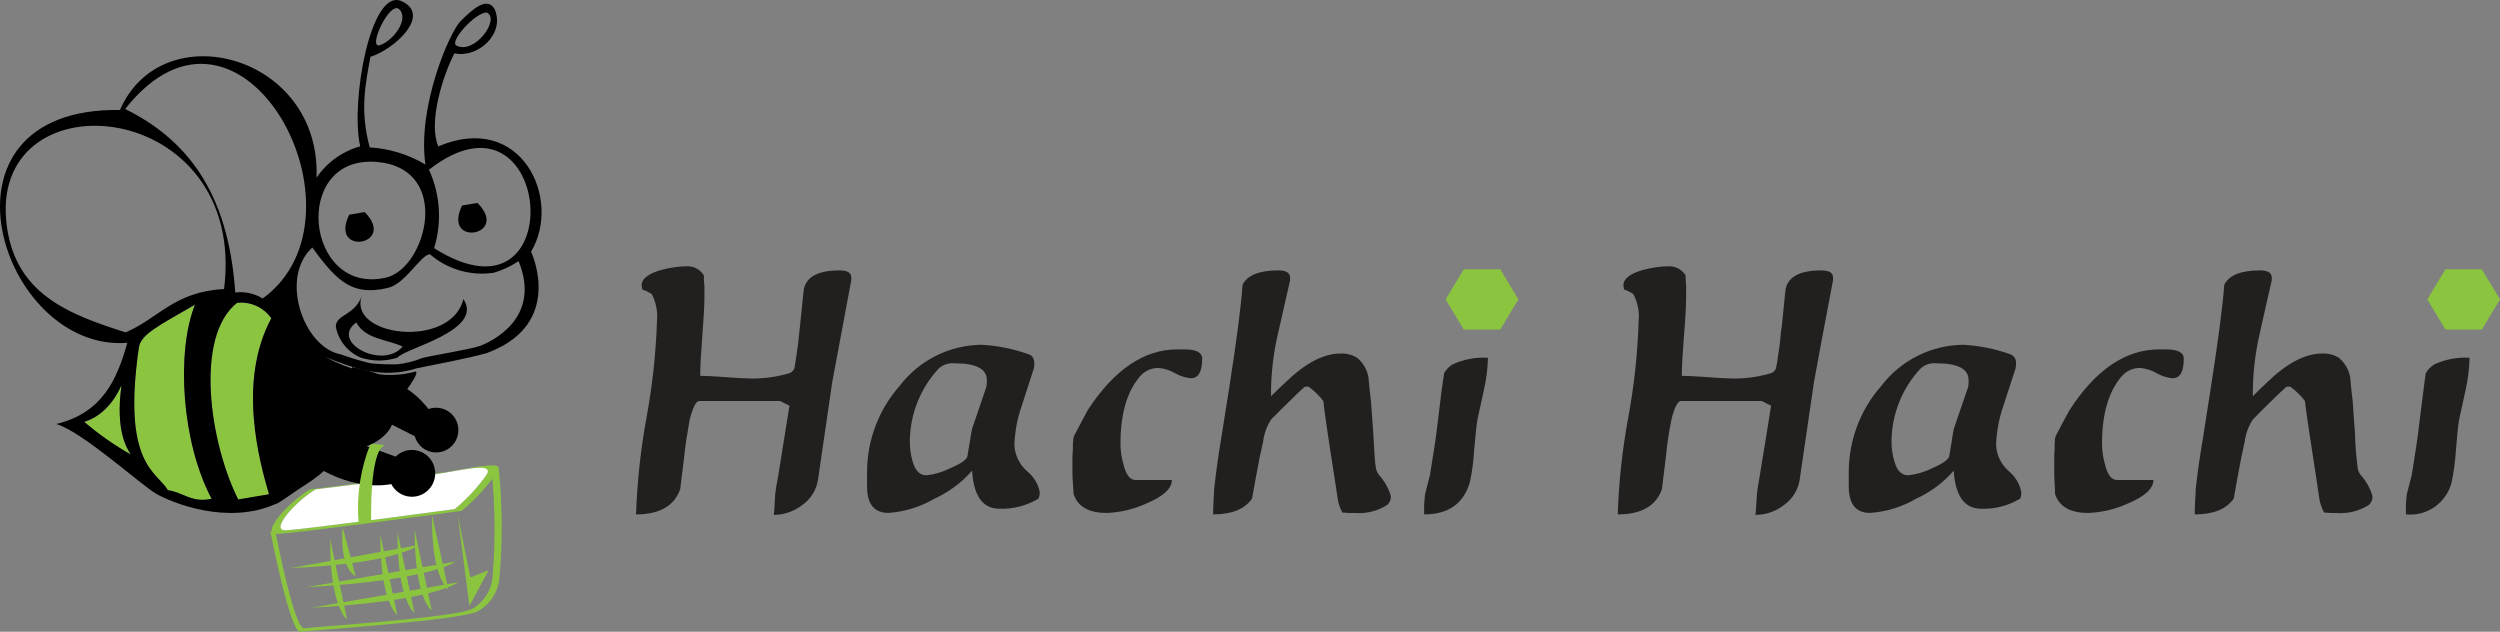 <svg width="186" height="47" viewBox="0 0 186 47" fill="none" xmlns="http://www.w3.org/2000/svg">
<rect x="0" y="0" width="186" height="47" fill="#808080" stroke="none"/>
<path d="M48.492 21.878C48.269 21.737 48.032 21.621 47.784 21.533C47.763 21.375 47.74 21.269 47.74 21.224C47.74 20.74 48.227 20.361 49.194 20.084C49.828 19.912 50.48 19.819 51.136 19.809C51.385 19.804 51.63 19.866 51.847 19.987C52.064 20.109 52.245 20.286 52.372 20.501V20.81C52.377 20.962 52.389 21.113 52.41 21.263V22.054C52.41 22.721 52.354 23.709 52.252 25.013C52.151 26.316 52.095 27.296 52.095 27.963C52.524 27.963 53.073 27.992 53.753 28.042C54.647 28.108 55.217 28.147 55.452 28.147C56.562 28.211 57.674 28.081 58.74 27.764C58.819 27.732 58.891 27.685 58.952 27.625C59.014 27.566 59.062 27.494 59.096 27.416C59.096 27.482 59.149 27.143 59.264 26.378L59.377 25.587C59.399 25.328 59.416 25.146 59.434 25.033C59.44 24.913 59.471 24.68 59.512 24.337C59.701 22.492 59.8 21.562 59.8 21.535C59.987 20.591 60.874 20.118 62.45 20.118C63.043 20.118 63.335 20.289 63.335 20.638V20.848C62.697 24.233 62.224 26.766 61.915 28.449L60.857 35.712C60.797 36.081 60.664 36.434 60.467 36.751C60.27 37.068 60.013 37.342 59.71 37.559C59.101 38.041 58.349 38.304 57.574 38.306C57.577 38.202 57.587 38.098 57.605 37.995C57.65 37.189 57.676 36.773 57.676 36.745C57.702 36.498 57.77 36.057 57.894 35.433C58.268 33.105 58.549 31.349 58.737 30.181L58.029 29.833H52.024C51.905 29.833 51.788 29.953 51.667 30.181C51.517 30.514 51.398 30.86 51.312 31.215C51.107 32.37 50.975 33.233 50.925 33.81L50.606 36.4C50.161 37.647 49.066 38.271 47.321 38.273C47.404 35.859 47.663 33.454 48.098 31.079C48.536 28.707 48.798 26.305 48.88 23.893C48.946 23.198 48.811 22.498 48.492 21.878Z" fill="#221F1F"/>
<path d="M66.918 28.73C67.636 27.782 68.56 27.011 69.619 26.478C70.679 25.944 71.846 25.661 73.031 25.651C74.238 25.715 75.429 25.958 76.565 26.374C76.828 26.471 76.954 26.698 76.954 27.068V27.24C76.932 27.295 76.92 27.353 76.916 27.412C76.609 28.354 76.305 29.304 76 30.251C75.676 31.185 75.497 32.163 75.47 33.152C75.522 33.885 75.858 34.567 76.407 35.051C76.887 35.433 77.221 35.971 77.351 36.573C77.364 36.749 77.337 36.926 77.272 37.091C76.399 37.619 75.393 37.883 74.374 37.852C73.116 37.852 72.442 36.909 72.322 35.018C71.544 35.907 70.586 36.62 69.513 37.107C68.471 37.715 67.305 38.076 66.104 38.16C65.039 38.16 64.509 37.505 64.509 36.192V35.12C64.511 32.766 65.368 30.494 66.918 28.73ZM67.898 34.327C68.091 35.02 68.433 35.362 68.928 35.362C69.523 35.299 70.101 35.13 70.637 34.865C71.433 34.526 71.877 34.236 71.968 33.978C72.041 33.587 72.1 33.242 72.144 32.942C72.24 32.323 72.301 31.971 72.321 31.908L73.383 28.795C73.387 28.713 73.399 28.632 73.419 28.553V28.277C73.419 27.447 72.625 27.031 71.046 27.031C70.831 27.005 70.612 27.025 70.406 27.091C70.199 27.156 70.009 27.265 69.848 27.411C68.48 28.874 67.711 30.8 67.692 32.807C67.684 33.322 67.753 33.834 67.898 34.327Z" fill="#221F1F"/>
<path d="M79.822 35.919C79.8 35.551 79.787 35.276 79.787 35.089V34.149C79.787 33.923 79.8 33.695 79.822 33.462V33.047L79.864 32.601C79.891 32.479 79.936 32.362 80 32.255C80.401 31.492 80.713 30.914 80.92 30.524C82.886 27.505 85.106 25.994 87.606 25.994H88.106C88.995 25.994 89.443 26.22 89.443 26.689C89.443 27.655 89.162 28.143 88.594 28.143C88.178 28.1 87.776 27.969 87.414 27.76C87.052 27.55 86.65 27.419 86.234 27.378C85.966 27.368 85.699 27.419 85.453 27.526C85.207 27.634 84.989 27.796 84.814 28C83.85 29.131 83.367 30.79 83.365 32.978C83.361 33.505 83.434 34.029 83.583 34.533C83.775 35.319 84.067 35.711 84.47 35.711H87.188C87.188 36.355 86.54 36.94 85.246 37.478C84.334 37.891 83.35 38.124 82.35 38.163C81.002 38.163 80.172 37.698 79.872 36.74C79.864 36.565 79.853 36.289 79.822 35.919Z" fill="#221F1F"/>
<path d="M95.104 20.116C95.692 20.116 95.985 20.299 95.985 20.67V20.845C95.677 22.18 95.376 23.525 95.066 24.889C94.76 26.228 94.593 27.595 94.565 28.968V29.479C94.904 29.138 95.269 28.787 95.674 28.415C97.131 27.006 98.484 26.302 99.735 26.302C100.168 26.281 100.598 26.391 100.97 26.618C101.425 26.991 101.726 27.521 101.816 28.105C101.865 28.682 101.924 29.26 101.996 29.833C101.996 29.782 102.055 30.595 102.174 32.256C102.243 33.685 102.302 34.49 102.348 34.675C102.361 34.914 102.447 35.143 102.593 35.332C103.007 35.785 103.311 36.328 103.482 36.919C103.488 37.043 103.465 37.167 103.415 37.281C103.365 37.395 103.29 37.496 103.194 37.575C102.468 38.032 101.615 38.239 100.762 38.165H100.336C100.122 38.143 99.972 38.131 99.872 38.131C99.692 37.811 99.574 37.459 99.522 37.095L99.305 35.641C98.808 32.507 98.53 30.57 98.458 29.833C98.153 29.441 97.796 29.092 97.398 28.797L97.328 28.764H97.158C97.125 28.782 97.089 28.793 97.052 28.797C96.954 28.89 96.789 29.039 96.557 29.247C95.656 30.122 94.998 30.776 94.566 31.215C94.245 31.716 94.043 32.284 93.973 32.876L93.721 34.016C93.513 35.098 93.321 36.124 93.153 37.094C92.615 37.878 91.651 38.27 90.26 38.271V37.921C90.26 37.763 90.272 37.508 90.293 37.16C90.317 36.824 90.332 36.564 90.332 36.398C90.471 35.133 90.647 33.867 90.86 32.601L91.463 28.797C92.003 25.334 92.334 22.805 92.446 21.186C92.801 20.475 93.69 20.116 95.104 20.116Z" fill="#221F1F"/>
<path d="M108.085 27.102C108.906 26.73 109.804 26.564 110.703 26.617C110.685 27.396 110.591 28.172 110.42 28.933C110.248 29.693 110.085 30.456 109.922 31.213C109.851 31.609 109.776 32.394 109.67 33.569C109.627 34.349 109.522 35.123 109.356 35.886C108.889 37.477 107.75 38.271 105.96 38.271C105.939 37.761 105.962 37.25 106.029 36.743L106.386 35.362C106.663 33.705 106.851 32.439 106.95 31.566L107.231 29.249C107.331 28.537 107.396 28.041 107.445 27.763C107.596 27.489 107.817 27.261 108.085 27.102ZM108.778 22.311C108.85 22.173 108.958 22.056 109.091 21.975C109.223 21.893 109.376 21.848 109.531 21.846C110.014 21.844 110.493 21.939 110.94 22.125C111.49 22.378 111.763 22.697 111.763 23.09C111.776 23.266 111.749 23.444 111.684 23.609C110.925 23.821 110.145 23.948 109.359 23.987C108.763 23.987 108.469 23.749 108.469 23.261C108.475 22.92 108.583 22.59 108.778 22.311Z" fill="#221F1F"/>
<path d="M121.518 21.878C121.301 21.735 121.068 21.619 120.823 21.533C120.803 21.431 120.789 21.328 120.782 21.225C120.782 20.74 121.269 20.362 122.237 20.084C122.872 19.911 123.526 19.819 124.184 19.809C124.432 19.806 124.676 19.869 124.892 19.99C125.108 20.112 125.289 20.288 125.417 20.501V20.81C125.417 20.928 125.428 21.073 125.447 21.263V22.054C125.447 22.721 125.397 23.709 125.285 25.013C125.184 26.308 125.127 27.296 125.127 27.963C125.552 27.963 126.103 27.992 126.79 28.042C127.694 28.108 128.249 28.147 128.493 28.147C129.599 28.211 130.709 28.081 131.771 27.764C131.851 27.733 131.924 27.687 131.985 27.627C132.047 27.567 132.095 27.495 132.128 27.416C132.208 27.074 132.266 26.727 132.303 26.378L132.415 25.587C132.442 25.328 132.454 25.146 132.472 25.033C132.486 24.8 132.515 24.567 132.559 24.337C132.747 22.493 132.843 21.562 132.843 21.535C133.023 20.591 133.911 20.118 135.489 20.118C136.082 20.118 136.377 20.289 136.377 20.638V20.848C135.737 24.233 135.256 26.769 134.956 28.449L133.892 35.712C133.832 36.081 133.7 36.434 133.503 36.751C133.307 37.068 133.05 37.342 132.747 37.559C132.137 38.045 131.38 38.308 130.602 38.306C130.602 38.259 130.627 38.16 130.639 37.995C130.688 37.189 130.718 36.773 130.718 36.745C130.738 36.498 130.806 36.057 130.919 35.433C131.301 33.105 131.588 31.349 131.769 30.181L131.065 29.833H125.063C124.942 29.833 124.818 29.953 124.699 30.181C124.548 30.513 124.433 30.859 124.356 31.215C124.181 32.073 124.049 32.939 123.962 33.81L123.648 36.4C123.204 37.647 122.102 38.273 120.36 38.273C120.439 35.858 120.7 33.454 121.139 31.079C121.578 28.707 121.838 26.305 121.915 23.893C121.986 23.197 121.848 22.495 121.518 21.878Z" fill="#221F1F"/>
<path d="M139.952 28.73C140.671 27.782 141.597 27.013 142.657 26.479C143.717 25.946 144.885 25.662 146.07 25.651C147.279 25.716 148.472 25.96 149.61 26.374C149.74 26.432 149.847 26.531 149.916 26.657C149.985 26.782 150.011 26.926 149.991 27.068V27.24C149.969 27.295 149.958 27.353 149.958 27.412C149.655 28.354 149.339 29.304 149.033 30.251C148.712 31.186 148.536 32.164 148.509 33.152C148.533 33.516 148.629 33.871 148.791 34.197C148.953 34.523 149.178 34.813 149.453 35.051C149.922 35.44 150.248 35.975 150.379 36.573C150.394 36.748 150.371 36.925 150.311 37.091C149.438 37.618 148.433 37.882 147.415 37.852C146.163 37.852 145.474 36.909 145.356 35.018C144.582 35.908 143.626 36.621 142.553 37.107C141.51 37.717 140.341 38.078 139.137 38.16C138.078 38.16 137.548 37.504 137.547 36.192V35.12C137.549 32.766 138.404 30.494 139.952 28.73ZM140.945 34.328C141.134 35.021 141.471 35.362 141.968 35.362C142.566 35.298 143.149 35.13 143.691 34.866C144.478 34.526 144.91 34.237 145.015 33.979C145.085 33.588 145.134 33.242 145.191 32.943C145.285 32.323 145.341 31.972 145.361 31.909L146.429 28.796C146.435 28.715 146.446 28.634 146.461 28.553V28.278C146.461 27.448 145.671 27.032 144.09 27.032C143.875 27.006 143.658 27.026 143.451 27.092C143.245 27.157 143.056 27.267 142.895 27.412C141.524 28.873 140.751 30.8 140.73 32.808C140.721 33.323 140.794 33.835 140.945 34.327V34.328Z" fill="#221F1F"/>
<path d="M152.865 35.919C152.839 35.551 152.835 35.276 152.835 35.089V34.149C152.832 33.92 152.842 33.691 152.865 33.462V33.047L152.896 32.601C152.927 32.479 152.975 32.362 153.039 32.255C153.44 31.492 153.747 30.914 153.965 30.524C155.917 27.504 158.143 25.994 160.641 25.994H161.136C162.029 25.994 162.473 26.22 162.473 26.689C162.473 27.655 162.197 28.143 161.635 28.143C161.216 28.101 160.811 27.971 160.445 27.76C160.081 27.548 159.675 27.418 159.256 27.378C158.99 27.368 158.725 27.419 158.482 27.527C158.238 27.635 158.022 27.797 157.849 28C156.879 29.131 156.393 30.79 156.391 32.978C156.389 33.505 156.462 34.028 156.609 34.533C156.792 35.319 157.092 35.711 157.491 35.711H160.213C160.213 36.355 159.57 36.94 158.274 37.478C157.359 37.892 156.373 38.124 155.37 38.163C154.026 38.163 153.2 37.698 152.894 36.74C152.896 36.565 152.89 36.289 152.865 35.919Z" fill="#221F1F"/>
<path d="M168.143 20.116C168.732 20.116 169.021 20.299 169.021 20.67V20.845C168.718 22.18 168.406 23.525 168.107 24.889C167.803 26.228 167.637 27.595 167.612 28.968V29.479C167.944 29.138 168.299 28.787 168.706 28.415C170.164 27.006 171.522 26.302 172.78 26.302C173.213 26.282 173.642 26.392 174.012 26.618C174.464 26.995 174.764 27.523 174.858 28.105C174.907 28.682 174.963 29.26 175.039 29.833C175.039 29.782 175.088 30.595 175.212 32.256C175.23 33.065 175.291 33.872 175.395 34.675C175.398 34.914 175.481 35.146 175.631 35.332C176.041 35.787 176.343 36.329 176.513 36.919C176.519 37.042 176.498 37.166 176.449 37.279C176.401 37.393 176.327 37.494 176.234 37.575C175.506 38.032 174.651 38.238 173.796 38.165H173.371C173.152 38.143 173 38.131 172.914 38.131C172.735 37.81 172.613 37.459 172.556 37.095L172.343 35.641C171.851 32.507 171.565 30.571 171.487 29.833C171.187 29.439 170.833 29.091 170.436 28.797L170.366 28.764H170.187C170.154 28.784 170.116 28.796 170.078 28.797C169.992 28.89 169.822 29.039 169.592 29.247C168.69 30.122 168.026 30.776 167.608 31.215C167.284 31.715 167.077 32.283 167.002 32.876L166.756 34.016C166.55 35.098 166.351 36.124 166.192 37.094C165.642 37.877 164.685 38.271 163.291 38.271V37.921C163.291 37.763 163.303 37.508 163.323 37.16C163.354 36.824 163.36 36.564 163.36 36.398C163.498 35.133 163.679 33.867 163.899 32.601L164.493 28.797C165.03 25.334 165.368 22.805 165.486 21.186C165.841 20.475 166.73 20.116 168.143 20.116Z" fill="#221F1F"/>
<path d="M181.127 27.102C181.945 26.731 182.84 26.564 183.736 26.617C183.716 27.396 183.624 28.171 183.459 28.933C183.291 29.693 183.128 30.456 182.959 31.213C182.881 31.609 182.81 32.394 182.715 33.569C182.665 34.348 182.56 35.122 182.401 35.886C182.212 36.626 181.765 37.274 181.142 37.712C180.518 38.149 179.76 38.347 179.004 38.271C178.983 37.761 179.006 37.25 179.071 36.743L179.431 35.362C179.704 33.701 179.893 32.436 179.986 31.565L180.279 29.249C180.358 28.537 180.437 28.041 180.48 27.763C180.637 27.491 180.86 27.264 181.127 27.102ZM181.822 22.311C181.891 22.173 181.997 22.057 182.128 21.975C182.259 21.893 182.409 21.848 182.564 21.846C183.051 21.845 183.535 21.939 183.986 22.125C184.524 22.378 184.791 22.697 184.791 23.09C184.804 23.265 184.783 23.441 184.73 23.609C183.97 23.82 183.19 23.947 182.402 23.987C181.808 23.987 181.508 23.749 181.508 23.261C181.512 22.919 181.622 22.587 181.822 22.311Z" fill="#221F1F"/>
<path d="M108.907 24.518L107.555 22.274L108.907 20.035H111.619L112.968 22.274L111.619 24.518H108.907Z" fill="#8BC53F"/>
<path d="M181.94 24.518L180.595 22.274L181.94 20.035H184.647L186 22.274L184.647 24.518H181.94Z" fill="#8BC53F"/>
<path d="M33.446 30.67C33.225 30.503 32.966 30.394 32.692 30.353C32.418 30.311 32.138 30.339 31.878 30.433C29.856 27.778 26.193 27.321 26.193 27.321L25.81 29.903L30.863 32.456C30.958 32.804 31.165 33.11 31.451 33.326C31.802 33.593 32.242 33.708 32.677 33.647C33.111 33.586 33.504 33.354 33.769 33.002C34.033 32.65 34.148 32.207 34.087 31.77C34.027 31.333 33.796 30.938 33.446 30.672V30.67Z" fill="black"/>
<path fill-rule="evenodd" clip-rule="evenodd" d="M17.629 22.546C18.119 22.489 18.614 22.565 19.064 22.768C19.513 22.97 19.9 23.29 20.184 23.695C17.629 28.436 19.319 34.381 20.012 36.785L17.717 37.181C15.598 32.936 14.455 25.072 17.629 22.546Z" fill="#8BC53F"/>
<path fill-rule="evenodd" clip-rule="evenodd" d="M10.321 25.911C10.447 24.9 11.725 24.288 14.505 22.683C13.089 26.251 13.521 32.955 15.745 37.116C14.266 37.458 13.621 36.626 12.495 36.483C11.659 35.086 9.069 34.582 10.321 25.911Z" fill="#8BC53F"/>
<path fill-rule="evenodd" clip-rule="evenodd" d="M6.27 31.4C8.427 30.74 9.079 28.366 9.027 28.756C8.586 31.999 9.403 33.344 9.73 33.833C8.502 33.136 7.343 32.321 6.27 31.4Z" fill="#8BC53F"/>
<path d="M34.476 22.247C33.571 26.012 25.714 25.048 26.948 21.938C26.41 23.537 24.975 23.344 24.986 24.325C25.086 24.828 25.307 25.299 25.63 25.697C25.953 26.094 26.368 26.406 26.838 26.606C27.728 26.896 28.685 26.896 29.575 26.606C30.09 25.909 36.042 24.606 34.476 22.247ZM26.504 23.992C27.19 25.247 28.768 25.23 29.953 25.782C28.5 27.549 24.497 25.448 26.504 23.992Z" fill="black"/>
<path d="M34.378 15.29C32.87 18.417 37.973 17.553 35.524 15.099L34.378 15.29Z" fill="black"/>
<path d="M32.606 10.893C31.855 9.102 32.921 5.705 33.807 3.964C35.537 4.359 37.601 2.524 36.801 0.684C36.236 -0.312 35.134 0.717 34.284 1.554C33.435 2.392 31.032 7.994 31.653 12.241C30.391 11.492 28.971 11.055 27.508 10.966C26.751 8.173 27.201 6.24 27.557 4.231C29.389 3.645 32.14 1.079 29.86 0.081C27.579 -0.917 26.05 7.602 26.8 10.889C25.476 11.254 24.324 12.08 23.55 13.22C23.901 4.076 12.073 0.949 8.928 8.181C-5.768 7.976 0.04 26.252 9.471 25.504C8.712 28.235 7.613 30.725 4.186 31.546C6.167 32.132 10.511 36.112 11.646 36.751C12.781 37.39 16.9 39.11 20.534 37.484C20.618 37.544 22.233 36.359 22.669 36.101C23.438 35.624 24.144 35.052 24.771 34.398C25.11 33.917 25.939 32.895 25.883 31.827C27.649 31.396 28.104 31.247 29.029 30.408C29.967 29.564 31.416 27.495 30.861 27.652C30.306 27.81 27.867 28.484 24.216 26.568C26.326 27.395 28.426 28.229 31.047 27.39C32.341 27.127 34.929 26.64 36.091 26.3C36.098 26.304 36.105 26.307 36.113 26.309C36.184 26.282 36.239 26.256 36.31 26.23C36.409 26.195 36.496 26.161 36.563 26.131C41.722 24.01 39.731 19.208 39.512 18.725C41.838 14.818 38.795 8.258 32.606 10.893ZM36.203 0.926C37.266 1.392 35.304 4.099 33.955 3.388C33.408 3.087 35.365 0.926 36.199 0.93L36.203 0.926ZM29.712 0.695C30.43 1.414 29.311 2.989 28.292 3.352C27.272 3.733 29.005 -0.027 29.712 0.699V0.695ZM28.072 12.05C33.671 12.562 31.724 19.95 28.73 20.65C22.69 22.059 21.624 11.467 28.072 12.053V12.05ZM9.345 24.728C5.162 23.393 0.935 21.881 0.457 16.339C-0.48 5.532 18.433 7.284 16.672 21.505C12.983 21.691 11.81 23.671 9.345 24.731V24.728ZM6.27 31.382C8.427 30.722 9.085 28.349 9.03 28.741C8.593 31.977 9.404 33.329 9.738 33.815C8.506 33.12 7.345 32.306 6.27 31.385V31.382ZM12.492 36.465C11.667 35.072 9.075 34.572 10.327 25.897C10.45 24.886 11.725 24.275 14.504 22.666C13.088 26.237 13.523 32.941 15.742 37.102C14.267 37.447 13.625 36.614 12.492 36.468V36.465ZM20.014 36.771L17.723 37.157C15.599 32.925 14.455 25.055 17.633 22.531C18.122 22.474 18.617 22.551 19.066 22.753C19.515 22.955 19.902 23.275 20.186 23.679C17.637 28.42 19.318 34.369 20.014 36.775V36.771ZM19.542 22.207C18.933 21.829 18.213 21.673 17.503 21.763C16.984 14.083 13.717 10.294 9.312 8.108C17.97 -2.858 28.078 16.017 19.543 22.21L19.542 22.207ZM35.714 25.738C34.887 26.013 32.2 26.435 31.4 26.638C30.795 26.89 30.155 27.049 29.503 27.108C28.86 27.118 28.218 27.093 27.579 27.033C26.828 26.854 26.088 26.632 25.362 26.368C22.579 25.857 20.768 20.66 23.238 18.414C25.172 21.104 26.335 22.01 28.858 21.42C30.173 21.112 31.276 18.981 31.983 18.913C32.633 19.475 33.396 19.889 34.22 20.126C35.044 20.364 35.91 20.419 36.757 20.288C37.37 20.102 37.956 19.831 38.495 19.484C38.528 19.462 38.557 19.447 38.583 19.425C40.321 23.681 36.56 25.411 35.715 25.741L35.714 25.738ZM32.298 18.46C32.892 16.535 32.755 14.456 31.915 12.626C41.17 5.417 42.64 25.001 32.299 18.465L32.298 18.46Z" fill="black"/>
<path d="M27.129 15.778L25.979 15.975C24.471 19.098 29.575 18.232 27.129 15.778Z" fill="black"/>
<path d="M34.525 35.012C29.476 35.566 24.583 37.111 20.124 39.559C20.124 39.559 21.577 47.096 22.347 46.999C23.117 46.903 34.344 46.153 35.556 45.475C36.034 45.207 36.435 44.819 36.718 44.348C37.002 43.877 37.159 43.34 37.175 42.79C37.399 40.135 37.375 37.465 37.102 34.815C37.042 34.299 34.525 35.012 34.525 35.012ZM36.658 42.757C36.642 43.278 36.492 43.787 36.223 44.233C35.954 44.679 35.575 45.048 35.122 45.304C33.977 45.937 23.353 46.649 22.624 46.743C21.895 46.837 20.521 39.703 20.521 39.703C24.74 37.386 29.369 35.923 34.146 35.396C34.146 35.396 36.526 34.726 36.592 35.211C36.842 37.719 36.864 40.245 36.658 42.757Z" fill="#8BC53F"/>
<path d="M32.114 35.276C29.591 35.593 23.076 36.407 23.076 36.407C21.44 37.364 19.301 39.762 20.647 39.723C21.992 39.685 34.344 38.008 34.344 38.008C35.339 37.185 36.218 36.23 36.959 35.17C37.503 34.1 34.641 34.96 32.114 35.276ZM36.231 35.276C35.55 36.248 34.742 37.123 33.829 37.877C33.829 37.877 22.493 39.415 21.262 39.453C20.031 39.491 21.988 37.292 23.485 36.41C23.485 36.41 29.462 35.666 31.779 35.372C34.095 35.078 36.729 34.295 36.231 35.276Z" fill="#8BC53F"/>
<path d="M31.779 35.373C29.465 35.666 23.485 36.41 23.485 36.41C21.99 37.292 20.028 39.495 21.262 39.453C22.495 39.411 33.829 37.878 33.829 37.878C34.742 37.123 35.55 36.248 36.231 35.277C36.729 34.294 34.103 35.086 31.779 35.373Z" fill="white"/>
<path d="M34.049 38.282L34.926 45.075L36.363 42.418L34.991 42.963L34.049 38.282Z" fill="#8BC53F"/>
<path d="M32.145 38.326L33.351 43.841C33.351 43.841 32.08 43.038 32.145 38.326Z" fill="#8BC53F"/>
<path d="M24.563 40.101L25.821 46.094C25.821 46.094 24.541 45.204 24.563 40.101Z" fill="#8BC53F"/>
<path d="M25.496 39.231L26.461 42.87C26.461 42.87 25.238 42.382 25.496 39.231Z" fill="#8BC53F"/>
<path d="M30.851 39.437L32.123 45.436C32.123 45.436 30.836 44.549 30.851 39.437Z" fill="#8BC53F"/>
<path d="M29.575 39.6L30.833 45.596C30.833 45.596 29.558 44.714 29.575 39.6Z" fill="#8BC53F"/>
<path d="M28.297 39.763L29.556 45.757C29.556 45.757 28.275 44.874 28.297 39.763Z" fill="#8BC53F"/>
<path d="M21.612 42.266L31.129 40.554C31.129 40.554 29.64 41.921 21.612 42.266Z" fill="#8BC53F"/>
<path d="M22.786 43.689L33.877 41.781C33.877 41.781 32.125 43.175 22.786 43.689Z" fill="#8BC53F"/>
<path d="M23.18 45.213L34.076 43.33C34.076 43.33 32.345 44.719 23.18 45.213Z" fill="#8BC53F"/>
<path d="M30.918 33.496C30.651 33.453 30.378 33.474 30.121 33.556C29.864 33.639 29.63 33.781 29.437 33.971L24.218 32.102L22.663 34.127C22.663 34.127 25.699 36.623 29.112 36.018C29.248 36.282 29.449 36.507 29.695 36.671C29.942 36.835 30.226 36.932 30.521 36.954C30.816 36.976 31.111 36.922 31.379 36.797C31.647 36.671 31.879 36.479 32.052 36.238C32.225 35.997 32.334 35.716 32.368 35.42C32.403 35.125 32.361 34.826 32.248 34.551C32.134 34.277 31.953 34.036 31.721 33.852C31.489 33.668 31.213 33.547 30.922 33.5L30.918 33.496Z" fill="black"/>
<path d="M26.806 38.952L27.617 38.852C27.617 38.852 27.46 33.448 28.647 33.132C28.642 33.1 27.568 33.005 27.568 33.005C26.817 34.862 26.511 36.871 26.675 38.87" fill="#8BC53F"/>
<path d="M29.252 30.758C29.471 31.881 28.253 33.071 26.521 33.409C24.789 33.746 23.218 33.112 23.002 31.99C22.785 30.869 24 29.676 25.726 29.333C27.453 28.991 29.026 29.63 29.252 30.758Z" fill="black"/>
</svg>
